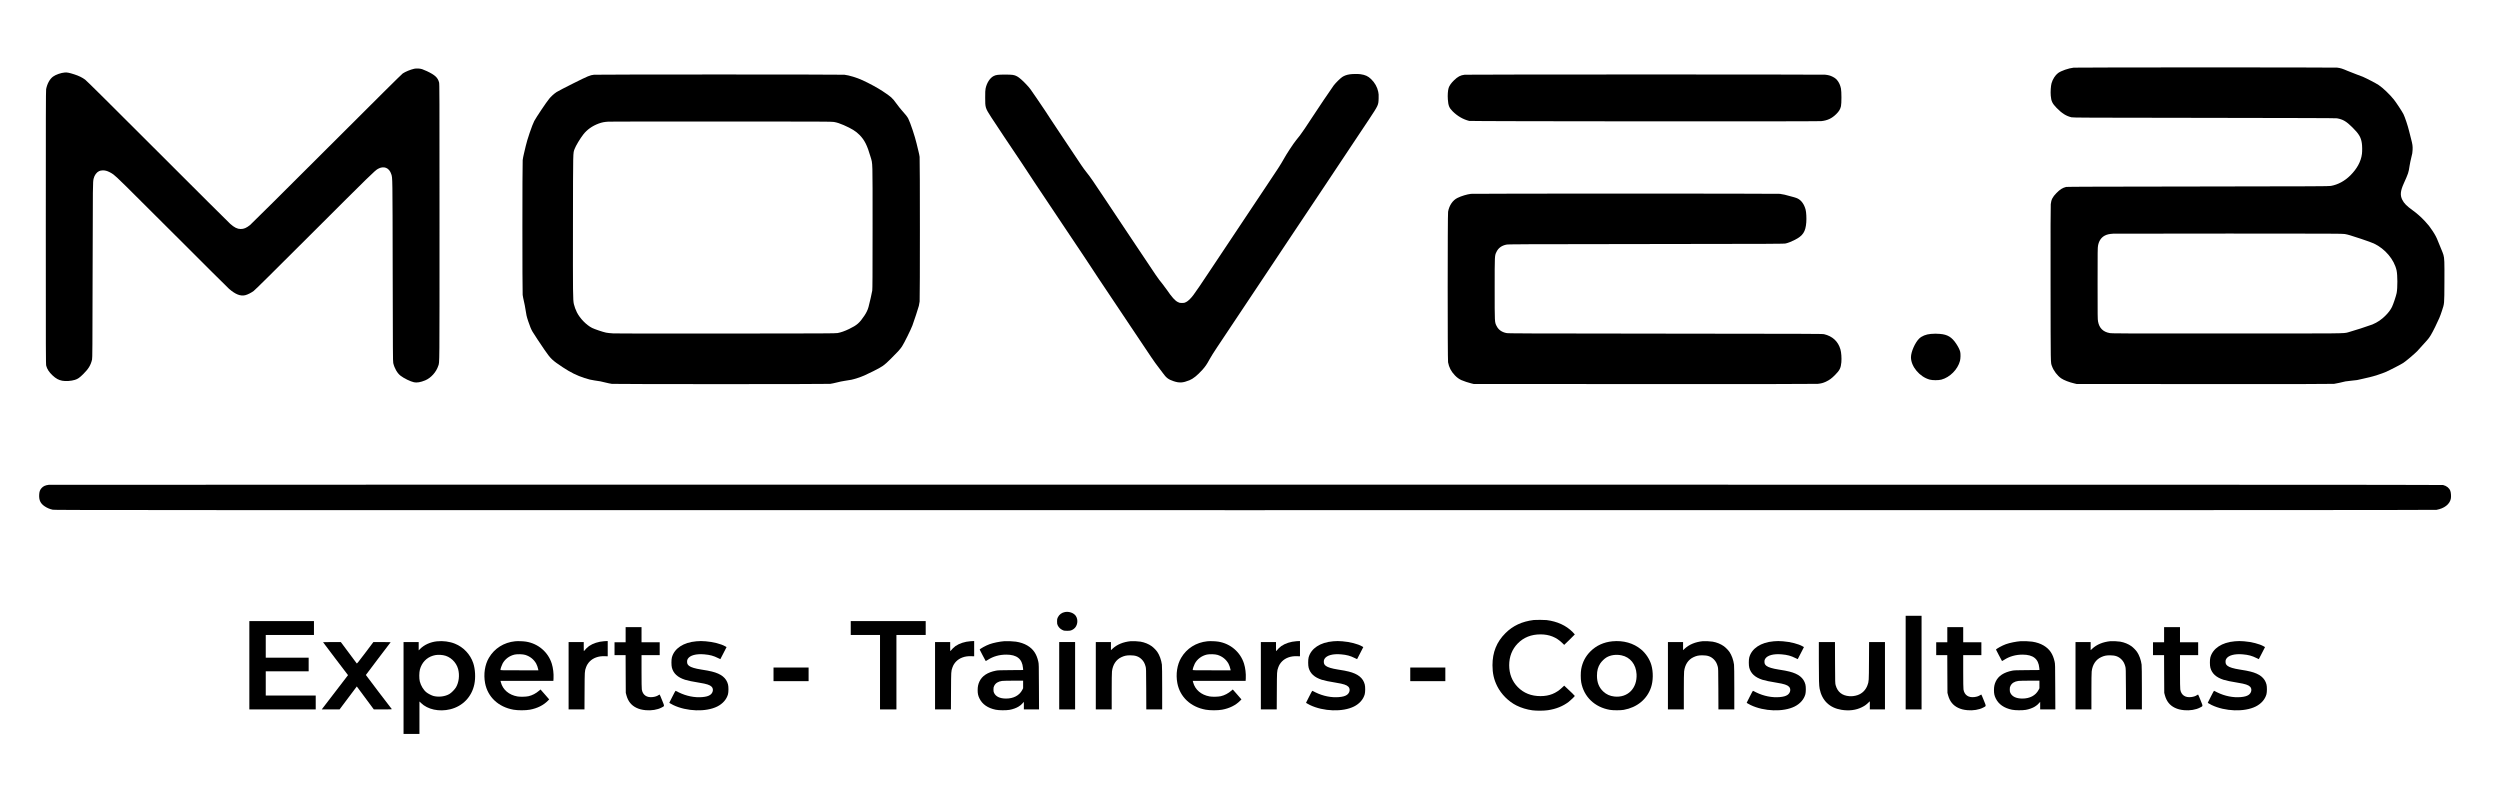 <?xml version="1.0" standalone="no"?>
<!DOCTYPE svg PUBLIC "-//W3C//DTD SVG 20010904//EN"
 "http://www.w3.org/TR/2001/REC-SVG-20010904/DTD/svg10.dtd">
<svg version="1.0" xmlns="http://www.w3.org/2000/svg"
 width="9906pt" height="3118pt" viewBox="0 0 9906 3118"
 preserveAspectRatio="xMidYMid meet">

<g transform="translate(0,3118) scale(0.1,-0.1)"
fill="#000000" stroke="none">
<path d="M82166 28499 c-205 -23 -493 -124 -618 -215 -109 -81 -214 -245 -258
-404 -29 -108 -44 -335 -31 -490 18 -220 61 -310 235 -489 210 -215 378 -320
589 -369 66 -15 508 -17 5262 -22 3878 -5 5206 -10 5255 -18 237 -43 364 -116
603 -351 262 -257 347 -397 382 -631 17 -108 19 -319 5 -430 -39 -300 -194
-586 -460 -851 -224 -222 -490 -366 -772 -416 -85 -15 -512 -17 -5268 -23
-3770 -4 -5187 -9 -5220 -17 -145 -36 -246 -100 -386 -244 -154 -158 -204
-256 -224 -439 -8 -66 -10 -1028 -8 -3160 4 -3335 0 -3101 56 -3260 62 -178
215 -379 366 -482 103 -71 322 -156 515 -200 l96 -23 5050 -3 c3691 -2 5077 0
5150 8 54 7 149 25 210 41 194 52 291 69 473 84 209 18 248 24 452 75 85 21
211 50 280 65 141 30 490 143 628 204 174 76 608 300 697 359 113 74 454 362
560 473 72 76 166 180 378 418 110 122 180 238 327 536 155 315 195 411 270
640 99 304 93 230 98 1135 4 833 0 941 -39 1081 -11 40 -54 153 -96 249 -41
96 -93 222 -115 280 -58 154 -114 261 -221 423 -112 169 -164 235 -300 381
-151 162 -323 315 -492 436 -232 167 -335 271 -406 412 -91 180 -76 350 56
643 186 414 192 434 230 689 14 93 46 248 71 345 39 148 47 196 51 301 7 150
-3 220 -61 440 -24 91 -60 233 -80 315 -46 195 -161 539 -221 662 -49 99 -283
455 -380 578 -161 202 -439 467 -604 576 -102 68 -453 251 -626 327 -49 22
-164 65 -255 96 -91 32 -248 94 -349 137 -207 90 -285 114 -416 129 -109 12
-10333 12 -10439 -1z m10743 -6592 c134 -24 197 -43 646 -191 233 -78 446
-155 509 -185 443 -209 803 -636 898 -1066 40 -182 42 -694 3 -895 -23 -117
-135 -452 -185 -552 -57 -115 -139 -225 -251 -337 -165 -166 -319 -271 -527
-359 -110 -46 -802 -270 -963 -311 -188 -48 18 -46 -4814 -46 -4287 0 -4545 1
-4635 18 -258 47 -410 199 -457 457 -17 88 -18 203 -18 1505 0 1302 1 1417 18
1505 34 185 125 319 266 394 88 46 177 66 331 76 69 4 2141 6 4605 5 4146 -1
4487 -3 4574 -18z"/>
<path d="M16414 28456 c-153 -35 -348 -115 -455 -186 -44 -30 -971 -949 -3019
-2995 -1625 -1624 -2989 -2979 -3032 -3012 -148 -117 -245 -158 -373 -157
-132 1 -249 59 -413 205 -54 47 -1348 1336 -2877 2865 -2005 2004 -2805 2798
-2870 2847 -114 85 -252 153 -430 210 -202 65 -282 81 -379 74 -145 -10 -363
-86 -466 -164 -130 -97 -233 -287 -272 -498 -11 -57 -13 -1109 -13 -5480 0
-5103 1 -5414 17 -5478 35 -133 113 -253 248 -380 136 -128 238 -184 386 -213
140 -26 354 -12 504 35 113 35 185 86 331 231 207 206 295 351 347 575 14 64
16 391 22 3525 7 3478 7 3506 41 3646 32 132 115 246 214 293 68 33 186 39
275 16 87 -22 209 -84 298 -151 137 -104 387 -349 2437 -2399 1127 -1128 2091
-2086 2140 -2129 253 -220 456 -300 645 -252 93 23 231 93 330 166 61 45 746
723 2400 2375 2219 2216 2400 2393 2523 2463 232 133 450 48 531 -209 51 -159
49 -25 56 -3839 6 -3223 8 -3582 22 -3645 48 -208 160 -403 291 -503 134 -104
392 -229 532 -259 115 -24 259 0 443 76 229 95 439 329 520 581 50 152 47
-152 47 5680 0 5167 -1 5479 -17 5543 -50 192 -160 295 -481 447 -67 32 -153
68 -192 80 -88 28 -227 35 -311 16z"/>
<path d="M53478 28234 c-118 -18 -213 -52 -295 -107 -78 -52 -257 -229 -336
-332 -69 -89 -725 -1063 -877 -1301 -169 -263 -388 -587 -461 -680 -35 -45
-102 -128 -148 -185 -119 -147 -392 -563 -501 -764 -101 -185 -242 -404 -720
-1115 -172 -256 -401 -599 -509 -763 -199 -302 -335 -506 -1034 -1552 -217
-324 -510 -765 -653 -980 -329 -498 -558 -833 -653 -960 -107 -143 -212 -244
-296 -286 -64 -31 -77 -34 -160 -34 -83 0 -96 3 -160 34 -118 58 -235 188
-458 512 -48 69 -125 172 -172 230 -172 211 -141 166 -1063 1549 -145 217
-388 582 -541 810 -152 228 -434 651 -626 940 -509 766 -609 911 -747 1082
-69 85 -169 221 -223 304 -217 329 -675 1016 -872 1306 -114 169 -280 419
-368 555 -171 265 -188 291 -532 797 -252 371 -266 390 -406 540 -140 151
-286 278 -368 321 -113 59 -177 69 -474 69 -283 0 -358 -10 -451 -57 -148 -75
-274 -270 -321 -496 -13 -59 -16 -140 -16 -361 -1 -397 3 -409 247 -788 132
-205 884 -1333 1172 -1757 82 -121 200 -299 261 -395 62 -96 190 -291 285
-433 408 -608 796 -1189 1251 -1872 267 -401 565 -847 663 -990 97 -143 229
-343 295 -445 65 -102 196 -301 291 -443 324 -483 764 -1141 1302 -1947 833
-1249 957 -1431 1074 -1578 59 -75 146 -190 192 -255 139 -197 225 -262 431
-331 229 -77 367 -69 627 35 147 58 312 191 509 408 123 136 180 219 298 436
48 88 175 291 282 450 107 160 355 531 550 825 196 294 511 767 700 1050 704
1052 792 1185 988 1482 110 167 403 607 651 978 248 371 621 929 828 1240 208
311 477 714 599 897 122 182 310 466 419 630 108 164 402 607 655 984 252 377
535 802 630 945 383 579 382 578 390 844 4 139 2 180 -15 260 -39 191 -137
365 -284 506 -122 117 -229 166 -423 194 -97 13 -323 11 -427 -6z"/>
<path d="M23540 28219 c-165 -19 -226 -44 -825 -343 -313 -156 -611 -311 -661
-344 -105 -70 -217 -172 -296 -269 -114 -139 -510 -730 -589 -878 -80 -150
-287 -756 -338 -994 -18 -78 -49 -214 -71 -301 -21 -87 -44 -201 -49 -254 -15
-129 -15 -5213 -1 -5341 6 -49 28 -165 50 -256 22 -91 49 -231 60 -310 31
-218 47 -288 111 -481 69 -207 113 -312 169 -409 54 -92 322 -499 478 -724
247 -358 301 -409 728 -692 303 -200 556 -325 854 -421 172 -56 265 -78 400
-97 211 -29 254 -37 425 -81 94 -24 211 -48 260 -54 125 -14 8525 -14 8650 0
50 6 168 31 263 55 95 25 224 52 285 60 276 39 332 51 537 117 192 62 319 117
619 268 381 192 420 219 690 485 270 265 373 379 453 499 82 124 353 671 412
831 73 200 231 682 255 776 11 46 25 125 31 174 14 130 14 5609 -1 5730 -6 50
-26 149 -45 220 -19 72 -52 211 -75 310 -62 271 -248 827 -330 986 -40 77
-102 156 -262 334 -49 54 -140 170 -204 258 -172 236 -205 266 -558 500 -191
126 -520 305 -790 429 -222 102 -535 197 -717 217 -119 13 -9802 13 -9918 0z
m9505 -1872 c121 -21 235 -58 385 -124 320 -141 480 -240 625 -387 200 -201
307 -413 440 -872 87 -298 80 -68 80 -2794 0 -1921 -3 -2433 -13 -2505 -13
-89 -101 -475 -148 -650 -31 -114 -85 -227 -165 -346 -190 -285 -294 -375
-602 -524 -175 -85 -326 -138 -459 -162 -86 -15 -438 -17 -4393 -20 -2889 -3
-4364 -1 -4495 6 -111 6 -234 19 -285 30 -131 27 -452 136 -553 186 -228 115
-480 374 -604 619 -48 95 -98 232 -119 325 -38 172 -40 379 -36 3186 4 2979 0
2782 66 2964 45 124 219 413 347 577 146 187 352 333 604 427 128 47 229 67
390 76 74 5 2095 7 4490 6 3962 -1 4363 -3 4445 -18z"/>
<path d="M58037 28219 c-168 -19 -274 -75 -425 -223 -111 -108 -184 -212 -212
-303 -30 -98 -43 -285 -30 -456 17 -245 54 -334 194 -472 188 -186 410 -315
651 -376 66 -18 13778 -26 13946 -9 249 25 424 107 599 280 110 109 161 194
187 312 25 109 24 579 0 697 -25 116 -59 201 -113 282 -58 87 -118 139 -219
189 -94 47 -166 66 -295 80 -115 12 -14180 11 -14283 -1z"/>
<path d="M58286 23499 c-157 -18 -380 -85 -536 -162 -187 -91 -326 -296 -371
-547 -20 -108 -21 -5858 -1 -5965 37 -202 122 -363 271 -519 85 -88 163 -144
256 -187 94 -42 285 -106 394 -131 l96 -23 6765 -3 c4698 -2 6796 1 6865 8
138 14 214 35 323 85 141 67 226 128 362 265 187 187 232 279 252 507 14 167
-2 387 -37 509 -92 317 -314 523 -650 602 -64 15 -575 17 -6285 22 -5804 6
-6221 7 -6300 23 -186 37 -317 132 -390 281 -77 157 -75 114 -75 1471 0 1357
-2 1314 75 1471 73 149 204 244 390 281 79 16 456 17 5540 23 5195 5 5459 7
5530 24 99 23 229 75 365 145 315 161 419 321 447 687 13 170 0 403 -27 508
-55 210 -168 367 -316 440 -67 32 -138 53 -515 151 -50 13 -134 28 -187 34
-115 13 -12131 13 -12241 0z"/>
<path d="M76507 17949 c-191 -16 -359 -84 -465 -188 -161 -159 -322 -526 -322
-736 0 -369 346 -780 745 -887 115 -30 345 -30 460 0 337 90 647 402 737 741
24 92 29 278 9 361 -21 85 -74 193 -158 320 -176 264 -343 365 -648 390 -135
11 -216 11 -358 -1z"/>
<path d="M1930 11969 c-132 -16 -215 -53 -283 -129 -65 -72 -89 -141 -95 -269
-9 -215 53 -343 222 -456 96 -64 199 -107 316 -132 82 -17 1637 -18 47235 -18
38430 0 47163 2 47220 13 306 56 517 218 565 433 19 83 9 250 -19 321 -44 113
-146 195 -288 230 -37 10 -10593 13 -47423 14 -26619 1 -47408 -2 -47450 -7z"/>
<path d="M42200 6929 c-126 -22 -228 -97 -283 -208 -30 -61 -32 -73 -32 -166
0 -90 3 -106 29 -159 39 -79 102 -140 184 -179 64 -30 73 -32 187 -32 129 0
170 11 258 72 153 106 194 359 84 519 -81 117 -262 182 -427 153z"/>
<path d="M75510 4925 l0 -1855 315 0 315 0 0 1855 0 1855 -315 0 -315 0 0
-1855z"/>
<path d="M60775 6613 c-465 -57 -829 -226 -1125 -523 -347 -346 -512 -755
-512 -1270 0 -320 57 -570 188 -831 158 -316 447 -605 763 -763 185 -93 416
-163 628 -191 166 -22 456 -20 618 4 322 48 593 157 820 329 73 55 245 221
245 236 0 10 -149 156 -353 345 l-67 63 -79 -74 c-243 -233 -512 -340 -856
-341 -369 -1 -671 119 -907 360 -223 229 -338 522 -338 863 0 341 115 634 338
863 236 241 537 361 907 360 344 0 628 -114 862 -345 l72 -71 211 203 c115
111 210 206 210 211 0 4 -38 46 -84 93 -260 262 -610 423 -1036 476 -78 9
-436 12 -505 3z"/>
<path d="M9880 4820 l0 -1750 1315 0 1315 0 0 275 0 275 -990 0 -990 0 0 480
0 480 850 0 850 0 0 270 0 270 -850 0 -850 0 0 450 0 450 955 0 955 0 0 275 0
275 -1280 0 -1280 0 0 -1750z"/>
<path d="M33710 6295 l0 -275 580 0 580 0 0 -1475 0 -1475 325 0 325 0 0 1475
0 1475 580 0 580 0 0 275 0 275 -1485 0 -1485 0 0 -275z"/>
<path d="M24790 6030 l0 -300 -220 0 -220 0 0 -255 0 -255 220 0 219 0 3 -747
4 -748 26 -97 c65 -236 191 -395 393 -493 112 -54 216 -81 374 -96 218 -21
464 19 618 101 133 70 130 36 27 295 -49 124 -92 225 -97 225 -4 0 -25 -11
-46 -25 -58 -39 -129 -63 -223 -75 -239 -32 -402 80 -437 300 -7 40 -11 311
-11 713 l0 647 360 0 360 0 0 255 0 255 -360 0 -360 0 0 300 0 300 -315 0
-315 0 0 -300z"/>
<path d="M77160 6030 l0 -300 -220 0 -220 0 0 -255 0 -255 220 0 219 0 3 -747
4 -748 26 -97 c65 -236 191 -395 393 -493 112 -54 216 -81 374 -96 218 -21
464 19 618 101 133 70 130 36 27 295 -49 124 -92 225 -97 225 -4 0 -25 -11
-46 -25 -58 -39 -129 -63 -223 -75 -239 -32 -402 80 -437 300 -7 40 -11 311
-11 713 l0 647 360 0 360 0 0 255 0 255 -360 0 -360 0 0 300 0 300 -315 0
-315 0 0 -300z"/>
<path d="M85750 6030 l0 -300 -220 0 -220 0 0 -255 0 -255 220 0 219 0 3 -747
4 -748 26 -97 c65 -236 191 -395 393 -493 112 -54 216 -81 374 -96 218 -21
464 19 618 101 133 70 130 36 27 295 -49 124 -92 225 -97 225 -4 0 -25 -11
-46 -25 -58 -39 -129 -63 -223 -75 -239 -32 -402 80 -437 300 -7 40 -11 311
-11 713 l0 647 360 0 360 0 0 255 0 255 -360 0 -360 0 0 300 0 300 -315 0
-315 0 0 -300z"/>
<path d="M17318 5769 c-267 -28 -511 -139 -675 -306 l-53 -54 0 166 0 165
-300 0 -300 0 0 -1820 0 -1820 315 0 315 0 0 642 0 642 63 -60 c263 -257 717
-355 1154 -249 494 119 853 490 958 990 55 261 37 603 -45 845 -116 343 -386
629 -724 765 -209 85 -471 119 -708 94z m241 -550 c275 -43 522 -273 595 -555
63 -243 29 -522 -86 -719 -50 -84 -180 -217 -260 -264 -170 -99 -413 -131
-623 -81 -77 19 -223 93 -291 149 -116 94 -219 266 -260 431 -29 114 -26 355
4 470 74 274 261 472 521 550 122 37 245 43 400 19z"/>
<path d="M20410 5770 c-445 -46 -818 -281 -1038 -656 -161 -271 -218 -650
-151 -1002 105 -550 527 -946 1125 -1053 170 -31 478 -31 648 0 289 52 540
176 714 354 l53 54 -171 197 -172 196 -49 -42 c-133 -115 -277 -191 -429 -225
-105 -23 -329 -28 -437 -9 -335 58 -580 267 -656 559 l-15 57 1048 0 1047 0 6
98 c10 194 -16 415 -70 586 -144 457 -535 793 -1015 871 -118 19 -328 26 -438
15z m405 -540 c189 -60 332 -174 429 -341 30 -52 70 -166 81 -227 l7 -42 -751
0 c-712 0 -751 1 -751 18 0 40 44 171 81 243 95 182 274 316 484 363 105 23
327 16 420 -14z"/>
<path d="M23940 5773 c-233 -17 -441 -85 -600 -193 -55 -38 -163 -144 -194
-190 -15 -23 -16 -14 -16 163 l0 187 -300 0 -300 0 0 -1335 0 -1335 314 0 315
0 4 738 c4 789 3 772 56 925 64 184 207 327 397 396 108 39 210 54 347 50
l117 -4 0 302 0 303 -47 -2 c-27 -1 -68 -3 -93 -5z"/>
<path d="M27590 5769 c-508 -42 -872 -283 -967 -639 -24 -90 -24 -319 1 -409
63 -230 227 -380 520 -476 106 -34 309 -76 583 -120 275 -44 403 -86 471 -156
86 -89 57 -247 -62 -326 -68 -46 -162 -72 -308 -85 -298 -27 -634 40 -928 185
-69 34 -128 63 -132 65 -4 2 -61 -104 -127 -235 l-120 -238 22 -19 c12 -10 72
-43 132 -72 532 -257 1299 -283 1747 -58 216 108 369 283 424 484 24 89 25
300 1 390 -68 258 -268 419 -636 510 -119 29 -201 45 -426 80 -241 38 -403 87
-477 143 -62 48 -83 89 -83 168 0 55 5 73 30 115 85 138 330 204 652 176 228
-20 366 -57 547 -148 48 -25 89 -44 90 -42 2 2 57 110 124 240 l122 238 -53
30 c-165 95 -480 176 -776 199 -149 12 -229 12 -371 0z"/>
<path d="M38460 5773 c-233 -17 -441 -85 -600 -193 -55 -38 -163 -144 -194
-190 -15 -23 -16 -14 -16 163 l0 187 -300 0 -300 0 0 -1335 0 -1335 314 0 315
0 4 738 c4 789 3 772 56 925 64 184 207 327 397 396 108 39 210 54 347 50
l117 -4 0 302 0 303 -47 -2 c-27 -1 -68 -3 -93 -5z"/>
<path d="M39800 5774 c-187 -14 -438 -65 -590 -120 -144 -51 -390 -187 -390
-215 0 -5 49 -101 109 -212 59 -111 113 -212 120 -224 11 -22 12 -22 95 32
207 135 456 206 727 206 420 0 632 -168 664 -528 l7 -82 -494 -4 c-416 -3
-507 -6 -582 -21 -334 -65 -553 -208 -657 -431 -50 -108 -70 -206 -70 -340 -1
-135 18 -223 71 -330 112 -231 333 -384 644 -447 133 -27 406 -29 548 -5 127
22 272 74 361 131 79 50 101 69 165 139 l42 47 0 -150 0 -150 300 0 301 0 -4
898 c-3 866 -4 900 -24 992 -68 308 -198 500 -435 642 -127 75 -278 126 -453
153 -103 15 -358 26 -455 19z m740 -1715 l0 -151 -35 -68 c-115 -218 -346
-340 -642 -340 -243 1 -408 79 -476 228 -17 36 -22 66 -22 132 0 73 4 93 28
142 54 110 155 174 312 197 33 5 234 9 448 10 l387 1 0 -151z"/>
<path d="M44805 5774 c-302 -31 -541 -130 -724 -300 l-61 -56 0 161 0 161
-300 0 -300 0 0 -1335 0 -1335 315 0 315 0 0 708 c0 444 4 740 11 797 32 270
163 468 374 566 122 56 199 72 350 73 210 0 338 -46 456 -163 74 -75 117 -152
151 -276 22 -79 22 -89 26 -892 l3 -813 314 0 315 0 0 849 c0 553 -4 877 -11
927 -25 185 -94 375 -181 502 -46 68 -154 178 -223 227 -122 87 -278 151 -443
180 -88 15 -314 26 -387 19z"/>
<path d="M47840 5770 c-445 -46 -818 -281 -1038 -656 -161 -271 -218 -650
-151 -1002 105 -550 527 -946 1125 -1053 170 -31 478 -31 648 0 289 52 540
176 714 354 l53 54 -171 197 -172 196 -49 -42 c-133 -115 -277 -191 -429 -225
-105 -23 -329 -28 -437 -9 -335 58 -580 267 -656 559 l-15 57 1048 0 1047 0 6
98 c10 194 -16 415 -70 586 -144 457 -535 793 -1015 871 -118 19 -328 26 -438
15z m405 -540 c189 -60 332 -174 429 -341 30 -52 70 -166 81 -227 l7 -42 -751
0 c-712 0 -751 1 -751 18 0 40 44 171 81 243 95 182 274 316 484 363 105 23
327 16 420 -14z"/>
<path d="M51370 5773 c-233 -17 -441 -85 -600 -193 -55 -38 -163 -144 -194
-190 -15 -23 -16 -14 -16 163 l0 187 -300 0 -300 0 0 -1335 0 -1335 314 0 315
0 4 738 c4 789 3 772 56 925 64 184 207 327 397 396 108 39 210 54 347 50
l117 -4 0 302 0 303 -47 -2 c-27 -1 -68 -3 -93 -5z"/>
<path d="M52820 5769 c-508 -42 -872 -283 -967 -639 -24 -90 -24 -319 1 -409
63 -230 227 -380 520 -476 106 -34 309 -76 583 -120 275 -44 403 -86 471 -156
86 -89 57 -247 -62 -326 -68 -46 -162 -72 -308 -85 -298 -27 -634 40 -928 185
-69 34 -128 63 -132 65 -4 2 -61 -104 -127 -235 l-120 -238 22 -19 c12 -10 72
-43 132 -72 532 -257 1299 -283 1747 -58 216 108 369 283 424 484 24 89 25
300 1 390 -68 258 -268 419 -636 510 -119 29 -201 45 -426 80 -241 38 -403 87
-477 143 -62 48 -83 89 -83 168 0 55 5 73 30 115 85 138 330 204 652 176 228
-20 366 -57 547 -148 48 -25 89 -44 90 -42 2 2 57 110 124 240 l122 238 -53
30 c-165 95 -480 176 -776 199 -149 12 -229 12 -371 0z"/>
<path d="M63890 5769 c-343 -33 -641 -169 -870 -399 -195 -194 -316 -426 -366
-701 -24 -131 -24 -391 0 -524 103 -574 535 -989 1136 -1092 132 -23 423 -22
550 0 527 95 921 419 1080 887 87 256 93 614 14 888 -65 228 -219 463 -405
617 -301 252 -703 366 -1139 324z m360 -556 c347 -71 577 -359 597 -748 29
-559 -352 -942 -880 -884 -174 19 -316 83 -439 198 -169 158 -250 359 -250
626 0 203 40 350 133 490 57 84 162 186 242 234 165 98 383 128 597 84z"/>
<path d="M67475 5774 c-302 -31 -541 -130 -724 -300 l-61 -56 0 161 0 161
-300 0 -300 0 0 -1335 0 -1335 315 0 315 0 0 708 c0 444 4 740 11 797 32 270
163 468 374 566 122 56 199 72 350 73 210 0 338 -46 456 -163 74 -75 117 -152
151 -276 22 -79 22 -89 26 -892 l3 -813 314 0 315 0 0 849 c0 553 -4 877 -11
927 -25 185 -94 375 -181 502 -46 68 -154 178 -223 227 -122 87 -278 151 -443
180 -88 15 -314 26 -387 19z"/>
<path d="M70280 5769 c-508 -42 -872 -283 -967 -639 -24 -90 -24 -319 1 -409
63 -230 227 -380 520 -476 106 -34 309 -76 583 -120 275 -44 403 -86 471 -156
86 -89 57 -247 -62 -326 -68 -46 -162 -72 -308 -85 -298 -27 -634 40 -928 185
-69 34 -128 63 -132 65 -4 2 -61 -104 -127 -235 l-120 -238 22 -19 c12 -10 72
-43 132 -72 532 -257 1299 -283 1747 -58 216 108 369 283 424 484 24 89 25
300 1 390 -68 258 -268 419 -636 510 -119 29 -201 45 -426 80 -241 38 -403 87
-477 143 -62 48 -83 89 -83 168 0 55 5 73 30 115 85 138 330 204 652 176 228
-20 366 -57 547 -148 48 -25 89 -44 90 -42 2 2 57 110 124 240 l122 238 -53
30 c-165 95 -480 176 -776 199 -149 12 -229 12 -371 0z"/>
<path d="M80070 5774 c-187 -14 -438 -65 -590 -120 -144 -51 -390 -187 -390
-215 0 -5 49 -101 109 -212 59 -111 113 -212 120 -224 11 -22 12 -22 95 32
207 135 456 206 727 206 420 0 632 -168 664 -528 l7 -82 -494 -4 c-416 -3
-507 -6 -582 -21 -334 -65 -553 -208 -657 -431 -50 -108 -70 -206 -70 -340 -1
-135 18 -223 71 -330 112 -231 333 -384 644 -447 133 -27 406 -29 548 -5 127
22 272 74 361 131 79 50 101 69 165 139 l42 47 0 -150 0 -150 300 0 301 0 -4
898 c-3 866 -4 900 -24 992 -68 308 -198 500 -435 642 -127 75 -278 126 -453
153 -103 15 -358 26 -455 19z m740 -1715 l0 -151 -35 -68 c-115 -218 -346
-340 -642 -340 -243 1 -408 79 -476 228 -17 36 -22 66 -22 132 0 73 4 93 28
142 54 110 155 174 312 197 33 5 234 9 448 10 l387 1 0 -151z"/>
<path d="M83625 5774 c-302 -31 -541 -130 -724 -300 l-61 -56 0 161 0 161
-300 0 -300 0 0 -1335 0 -1335 315 0 315 0 0 708 c0 444 4 740 11 797 32 270
163 468 374 566 122 56 199 72 350 73 210 0 338 -46 456 -163 74 -75 117 -152
151 -276 22 -79 22 -89 26 -892 l3 -813 314 0 315 0 0 849 c0 553 -4 877 -11
927 -25 185 -94 375 -181 502 -46 68 -154 178 -223 227 -122 87 -278 151 -443
180 -88 15 -314 26 -387 19z"/>
<path d="M88550 5769 c-508 -42 -872 -283 -967 -639 -24 -90 -24 -319 1 -409
63 -230 227 -380 520 -476 106 -34 309 -76 583 -120 275 -44 403 -86 471 -156
86 -89 57 -247 -62 -326 -68 -46 -162 -72 -308 -85 -298 -27 -634 40 -928 185
-69 34 -128 63 -132 65 -4 2 -61 -104 -127 -235 l-120 -238 22 -19 c12 -10 72
-43 132 -72 532 -257 1299 -283 1747 -58 216 108 369 283 424 484 24 89 25
300 1 390 -68 258 -268 419 -636 510 -119 29 -201 45 -426 80 -241 38 -403 87
-477 143 -62 48 -83 89 -83 168 0 55 5 73 30 115 85 138 330 204 652 176 228
-20 366 -57 547 -148 48 -25 89 -44 90 -42 2 2 57 110 124 240 l122 238 -53
30 c-165 95 -480 176 -776 199 -149 12 -229 12 -371 0z"/>
<path d="M12800 5734 c0 -3 223 -298 495 -656 l495 -650 -28 -37 c-24 -29
-816 -1063 -969 -1263 l-44 -58 353 0 353 0 341 455 342 455 337 -455 337
-455 359 0 c286 0 359 3 353 13 -5 6 -237 311 -518 676 -280 366 -509 670
-509 676 0 6 221 300 491 652 271 353 492 644 492 647 0 3 -154 6 -342 6
l-343 -1 -324 -431 c-296 -392 -326 -429 -338 -412 -7 11 -152 204 -321 431
l-307 412 -352 1 c-194 0 -353 -3 -353 -6z"/>
<path d="M41970 4405 l0 -1335 315 0 315 0 0 1335 0 1335 -315 0 -315 0 0
-1335z"/>
<path d="M72070 4963 c0 -740 6 -948 31 -1073 91 -466 394 -759 862 -835 302
-49 578 -15 808 100 114 57 164 91 250 173 l69 64 0 -161 0 -161 300 0 300 0
0 1335 0 1335 -314 0 -315 0 -4 -752 c-4 -813 -4 -807 -60 -960 -69 -190 -211
-331 -395 -392 -104 -35 -219 -50 -321 -42 -288 22 -468 165 -544 433 -21 77
-22 88 -25 896 l-3 817 -319 0 -320 0 0 -777z"/>
<path d="M30650 4460 l0 -270 695 0 695 0 0 270 0 270 -695 0 -695 0 0 -270z"/>
<path d="M55880 4460 l0 -270 695 0 695 0 0 270 0 270 -695 0 -695 0 0 -270z"/>
</g>
</svg>

